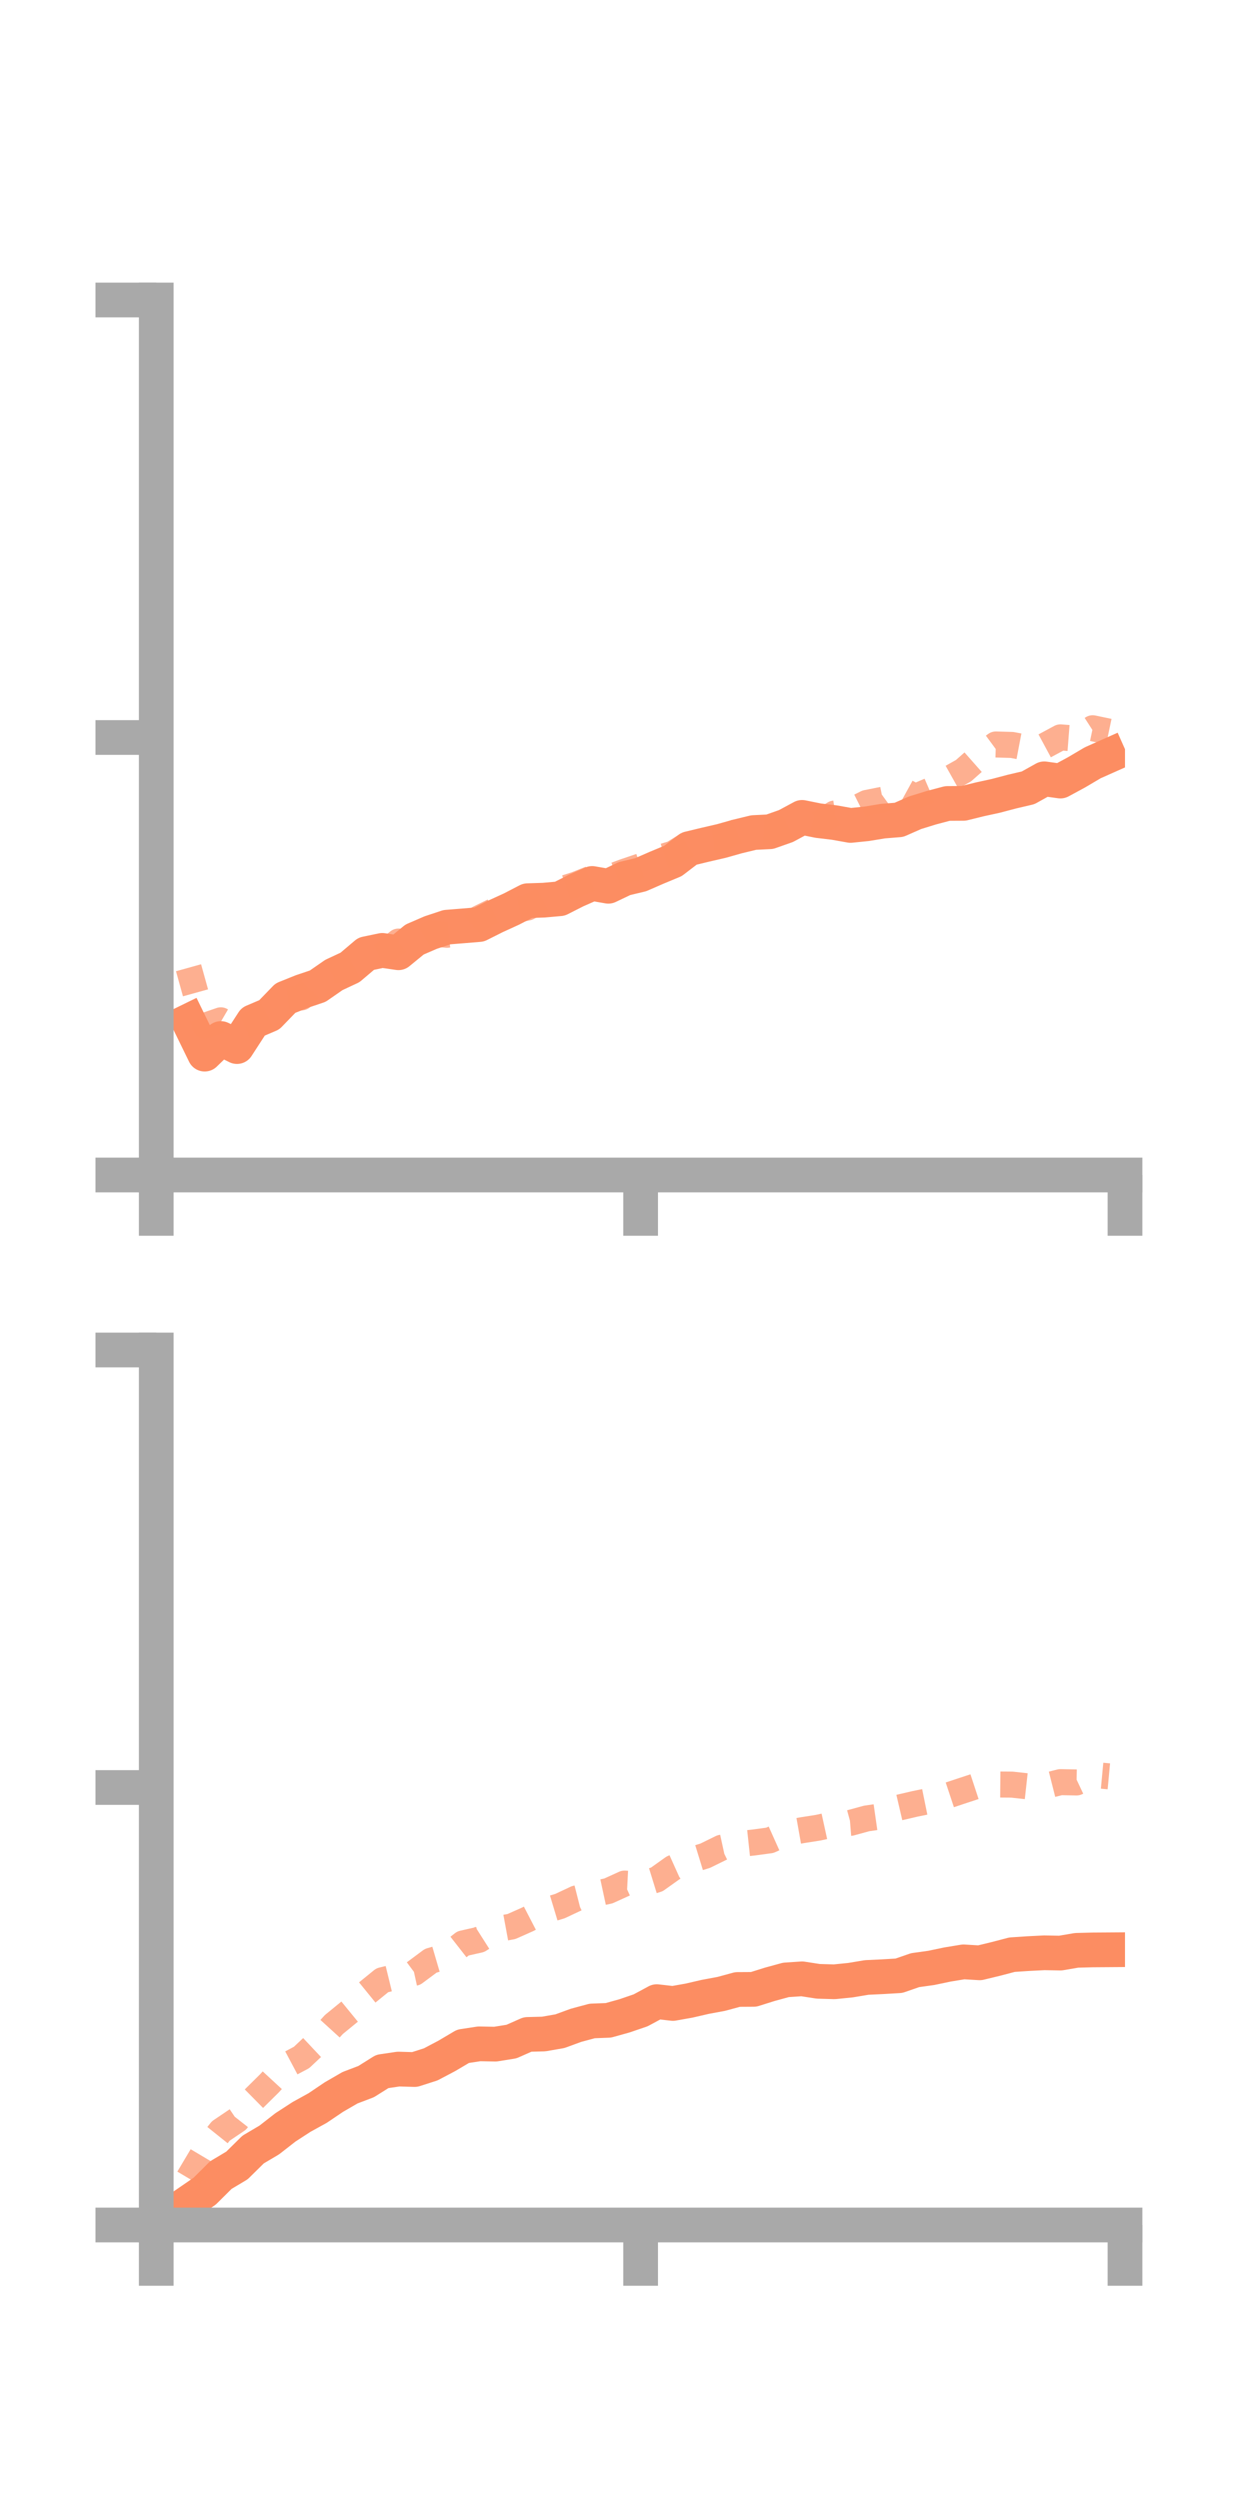 <?xml version="1.0" encoding="utf-8" standalone="no"?>
<!DOCTYPE svg PUBLIC "-//W3C//DTD SVG 1.1//EN"
  "http://www.w3.org/Graphics/SVG/1.1/DTD/svg11.dtd">
<!-- Created with matplotlib (https://matplotlib.org/) -->
<svg height="144pt" version="1.1" viewBox="0 0 72 144" width="72pt" xmlns="http://www.w3.org/2000/svg" xmlns:xlink="http://www.w3.org/1999/xlink">
 <defs>
  <style type="text/css">*{stroke-linecap:butt;stroke-linejoin:round;}</style>
 </defs>
 <g id="figure_1">
  <g id="patch_1">
   <path d="M 0 144 
L 72 144 
L 72 0 
L 0 0 
z
" style="fill:none;"/>
  </g>
  <g id="axes_1">
   <g id="patch_2">
    <path d="M 9 67.68 
L 64.8 67.68 
L 64.8 17.28 
L 9 17.28 
z
" style="fill:none;"/>
   </g>
   <g id="matplotlib.axis_1">
    <g id="xtick_1">
     <g id="line2d_1">
      <defs>
       <path d="M 0 0 
L 0 3.5 
" id="m05fc35648c" style="stroke:#a9a9a9;stroke-width:2;"/>
      </defs>
      <g>
       <use style="fill:#a9a9a9;stroke:#a9a9a9;stroke-width:2;" x="9" xlink:href="#m05fc35648c" y="67.68"/>
      </g>
     </g>
    </g>
    <g id="xtick_2">
     <g id="line2d_2">
      <g>
       <use style="fill:#a9a9a9;stroke:#a9a9a9;stroke-width:2;" x="36.9" xlink:href="#m05fc35648c" y="67.68"/>
      </g>
     </g>
    </g>
    <g id="xtick_3">
     <g id="line2d_3">
      <g>
       <use style="fill:#a9a9a9;stroke:#a9a9a9;stroke-width:2;" x="64.8" xlink:href="#m05fc35648c" y="67.68"/>
      </g>
     </g>
    </g>
   </g>
   <g id="matplotlib.axis_2">
    <g id="ytick_1">
     <g id="line2d_4">
      <defs>
       <path d="M 0 0 
L -3.5 0 
" id="maf82db1375" style="stroke:#a9a9a9;stroke-width:2;"/>
      </defs>
      <g>
       <use style="fill:#a9a9a9;stroke:#a9a9a9;stroke-width:2;" x="9" xlink:href="#maf82db1375" y="67.68"/>
      </g>
     </g>
    </g>
    <g id="ytick_2">
     <g id="line2d_5">
      <g>
       <use style="fill:#a9a9a9;stroke:#a9a9a9;stroke-width:2;" x="9" xlink:href="#maf82db1375" y="42.48"/>
      </g>
     </g>
    </g>
    <g id="ytick_3">
     <g id="line2d_6">
      <g>
       <use style="fill:#a9a9a9;stroke:#a9a9a9;stroke-width:2;" x="9" xlink:href="#maf82db1375" y="17.28"/>
      </g>
     </g>
    </g>
   </g>
   <g id="line2d_7">
    <path clip-path="url(#pfe9a42eaa1)" d="M 10.86 58.814 
L 11.79 60.719 
L 12.72 59.819 
L 13.65 60.283 
L 14.58 58.849 
L 15.51 58.453 
L 16.44 57.492 
L 17.37 57.117 
L 18.3 56.804 
L 19.23 56.159 
L 20.16 55.724 
L 21.09 54.936 
L 22.02 54.742 
L 22.95 54.879 
L 23.88 54.117 
L 24.81 53.715 
L 25.74 53.406 
L 26.67 53.331 
L 27.6 53.254 
L 28.53 52.787 
L 29.46 52.362 
L 30.39 51.88 
L 31.32 51.85 
L 32.25 51.767 
L 33.18 51.295 
L 34.11 50.887 
L 35.04 51.049 
L 35.97 50.606 
L 36.9 50.384 
L 37.83 49.979 
L 38.76 49.592 
L 39.69 48.881 
L 40.62 48.657 
L 41.55 48.442 
L 42.48 48.18 
L 43.41 47.955 
L 44.34 47.909 
L 45.27 47.581 
L 46.2 47.081 
L 47.13 47.269 
L 48.06 47.38 
L 48.99 47.546 
L 49.92 47.451 
L 50.85 47.298 
L 51.78 47.223 
L 52.71 46.813 
L 53.64 46.526 
L 54.57 46.28 
L 55.5 46.274 
L 56.43 46.044 
L 57.36 45.841 
L 58.29 45.596 
L 59.22 45.378 
L 60.15 44.86 
L 61.08 44.99 
L 62.01 44.486 
L 62.94 43.937 
L 63.87 43.523 
" style="fill:none;stroke:#fc8d62;stroke-linecap:square;stroke-width:2;"/>
   </g>
   <g id="line2d_8">
    <path clip-path="url(#pfe9a42eaa1)" d="M 10.86 55.742 
L 11.79 59.09 
L 12.72 58.77 
L 13.65 59.313 
L 14.58 58.918 
L 15.51 58.42 
L 16.44 57.567 
L 17.37 57.448 
L 18.3 56.473 
L 19.23 55.897 
L 20.16 55.895 
L 21.09 55.393 
L 22.02 54.985 
L 22.95 54.235 
L 23.88 54.296 
L 24.81 53.75 
L 25.74 53.844 
L 26.67 53.749 
L 27.6 52.889 
L 28.53 52.433 
L 29.46 52.466 
L 30.39 52.273 
L 31.32 51.782 
L 32.25 51.249 
L 33.18 50.954 
L 34.11 50.582 
L 35.04 50.556 
L 35.97 50.212 
L 36.9 49.896 
L 37.83 49.453 
L 38.76 49.172 
L 39.69 48.597 
L 40.62 48.464 
L 41.55 48.331 
L 42.48 47.901 
L 43.41 47.909 
L 44.34 47.953 
L 45.27 47.671 
L 46.2 47.193 
L 47.13 47.444 
L 48.06 46.863 
L 48.99 46.715 
L 49.92 46.25 
L 50.85 46.064 
L 51.78 45.394 
L 52.71 45.906 
L 53.64 45.504 
L 54.57 44.911 
L 55.5 44.39 
L 56.43 43.568 
L 57.36 42.882 
L 58.29 42.909 
L 59.22 43.086 
L 60.15 42.974 
L 61.08 42.473 
L 62.01 42.545 
L 62.94 41.947 
L 63.87 42.142 
" style="fill:none;stroke:#fc8d62;stroke-dasharray:1.5,1.5;stroke-dashoffset:0;stroke-opacity:0.7;stroke-width:1.5;"/>
   </g>
   <g id="patch_3">
    <path d="M 9 67.68 
L 9 17.28 
" style="fill:none;stroke:#a9a9a9;stroke-linecap:square;stroke-linejoin:miter;stroke-width:2;"/>
   </g>
   <g id="patch_4">
    <path d="M 64.8 67.68 
L 64.8 17.28 
" style="fill:none;"/>
   </g>
   <g id="patch_5">
    <path d="M 9 67.68 
L 64.8 67.68 
" style="fill:none;stroke:#a9a9a9;stroke-linecap:square;stroke-linejoin:miter;stroke-width:2;"/>
   </g>
   <g id="patch_6">
    <path d="M 9 17.28 
L 64.8 17.28 
" style="fill:none;"/>
   </g>
  </g>
  <g id="axes_2">
   <g id="patch_7">
    <path d="M 9 128.16 
L 64.8 128.16 
L 64.8 77.76 
L 9 77.76 
z
" style="fill:none;"/>
   </g>
   <g id="matplotlib.axis_3">
    <g id="xtick_4">
     <g id="line2d_9">
      <g>
       <use style="fill:#a9a9a9;stroke:#a9a9a9;stroke-width:2;" x="9" xlink:href="#m05fc35648c" y="128.16"/>
      </g>
     </g>
    </g>
    <g id="xtick_5">
     <g id="line2d_10">
      <g>
       <use style="fill:#a9a9a9;stroke:#a9a9a9;stroke-width:2;" x="36.9" xlink:href="#m05fc35648c" y="128.16"/>
      </g>
     </g>
    </g>
    <g id="xtick_6">
     <g id="line2d_11">
      <g>
       <use style="fill:#a9a9a9;stroke:#a9a9a9;stroke-width:2;" x="64.8" xlink:href="#m05fc35648c" y="128.16"/>
      </g>
     </g>
    </g>
   </g>
   <g id="matplotlib.axis_4">
    <g id="ytick_4">
     <g id="line2d_12">
      <g>
       <use style="fill:#a9a9a9;stroke:#a9a9a9;stroke-width:2;" x="9" xlink:href="#maf82db1375" y="128.16"/>
      </g>
     </g>
    </g>
    <g id="ytick_5">
     <g id="line2d_13">
      <g>
       <use style="fill:#a9a9a9;stroke:#a9a9a9;stroke-width:2;" x="9" xlink:href="#maf82db1375" y="102.96"/>
      </g>
     </g>
    </g>
    <g id="ytick_6">
     <g id="line2d_14">
      <g>
       <use style="fill:#a9a9a9;stroke:#a9a9a9;stroke-width:2;" x="9" xlink:href="#maf82db1375" y="77.76"/>
      </g>
     </g>
    </g>
   </g>
   <g id="line2d_15">
    <path clip-path="url(#p9c9bbc606d)" d="M 10.86 126.849 
L 11.79 126.21 
L 12.72 125.286 
L 13.65 124.73 
L 14.58 123.813 
L 15.51 123.263 
L 16.44 122.538 
L 17.37 121.934 
L 18.3 121.421 
L 19.23 120.793 
L 20.16 120.254 
L 21.09 119.9 
L 22.02 119.316 
L 22.95 119.179 
L 23.88 119.206 
L 24.81 118.908 
L 25.74 118.417 
L 26.67 117.867 
L 27.6 117.725 
L 28.53 117.743 
L 29.46 117.594 
L 30.39 117.183 
L 31.32 117.159 
L 32.25 116.997 
L 33.18 116.657 
L 34.11 116.407 
L 35.04 116.372 
L 35.97 116.113 
L 36.9 115.795 
L 37.83 115.294 
L 38.76 115.4 
L 39.69 115.235 
L 40.62 115.02 
L 41.55 114.847 
L 42.48 114.594 
L 43.41 114.588 
L 44.34 114.296 
L 45.27 114.042 
L 46.2 113.98 
L 47.13 114.124 
L 48.06 114.151 
L 48.99 114.057 
L 49.92 113.902 
L 50.85 113.858 
L 51.78 113.803 
L 52.71 113.481 
L 53.64 113.351 
L 54.57 113.156 
L 55.5 113.003 
L 56.43 113.059 
L 57.36 112.834 
L 58.29 112.59 
L 59.22 112.528 
L 60.15 112.481 
L 61.08 112.498 
L 62.01 112.339 
L 62.94 112.315 
L 63.87 112.308 
" style="fill:none;stroke:#fc8d62;stroke-linecap:square;stroke-width:2;"/>
   </g>
   <g id="line2d_16">
    <path clip-path="url(#p9c9bbc606d)" d="M 10.86 125.468 
L 11.79 123.903 
L 12.72 122.743 
L 13.65 122.115 
L 14.58 120.93 
L 15.51 120.011 
L 16.44 119.004 
L 17.37 118.509 
L 18.3 117.634 
L 19.23 116.613 
L 20.16 115.852 
L 21.09 114.818 
L 22.02 114.062 
L 22.95 113.835 
L 23.88 113.631 
L 24.81 112.94 
L 25.74 112.668 
L 26.67 111.941 
L 27.6 111.731 
L 28.53 111.14 
L 29.46 110.968 
L 30.39 110.555 
L 31.32 110.073 
L 32.25 109.793 
L 33.18 109.356 
L 34.11 109.119 
L 35.04 108.919 
L 35.97 108.496 
L 36.9 108.544 
L 37.83 108.257 
L 38.76 107.595 
L 39.69 107.176 
L 40.62 106.89 
L 41.55 106.433 
L 42.48 106.229 
L 43.41 106.129 
L 44.34 106.003 
L 45.27 105.586 
L 46.2 105.421 
L 47.13 105.275 
L 48.06 105.071 
L 48.99 104.996 
L 49.92 104.742 
L 50.85 104.609 
L 51.78 104.118 
L 52.71 103.901 
L 53.64 103.712 
L 54.57 103.429 
L 55.5 103.12 
L 56.43 102.814 
L 57.36 102.786 
L 58.29 102.794 
L 59.22 102.897 
L 60.15 102.886 
L 61.08 102.651 
L 62.01 102.669 
L 62.94 102.23 
L 63.87 102.317 
" style="fill:none;stroke:#fc8d62;stroke-dasharray:1.5,1.5;stroke-dashoffset:0;stroke-opacity:0.7;stroke-width:1.5;"/>
   </g>
   <g id="patch_8">
    <path d="M 9 128.16 
L 9 77.76 
" style="fill:none;stroke:#a9a9a9;stroke-linecap:square;stroke-linejoin:miter;stroke-width:2;"/>
   </g>
   <g id="patch_9">
    <path d="M 64.8 128.16 
L 64.8 77.76 
" style="fill:none;"/>
   </g>
   <g id="patch_10">
    <path d="M 9 128.16 
L 64.8 128.16 
" style="fill:none;stroke:#a9a9a9;stroke-linecap:square;stroke-linejoin:miter;stroke-width:2;"/>
   </g>
   <g id="patch_11">
    <path d="M 9 77.76 
L 64.8 77.76 
" style="fill:none;"/>
   </g>
  </g>
 </g>
 <defs>
  <clipPath id="pfe9a42eaa1">
   <rect height="50.4" width="55.8" x="9" y="17.28"/>
  </clipPath>
  <clipPath id="p9c9bbc606d">
   <rect height="50.4" width="55.8" x="9" y="77.76"/>
  </clipPath>
 </defs>
</svg>
